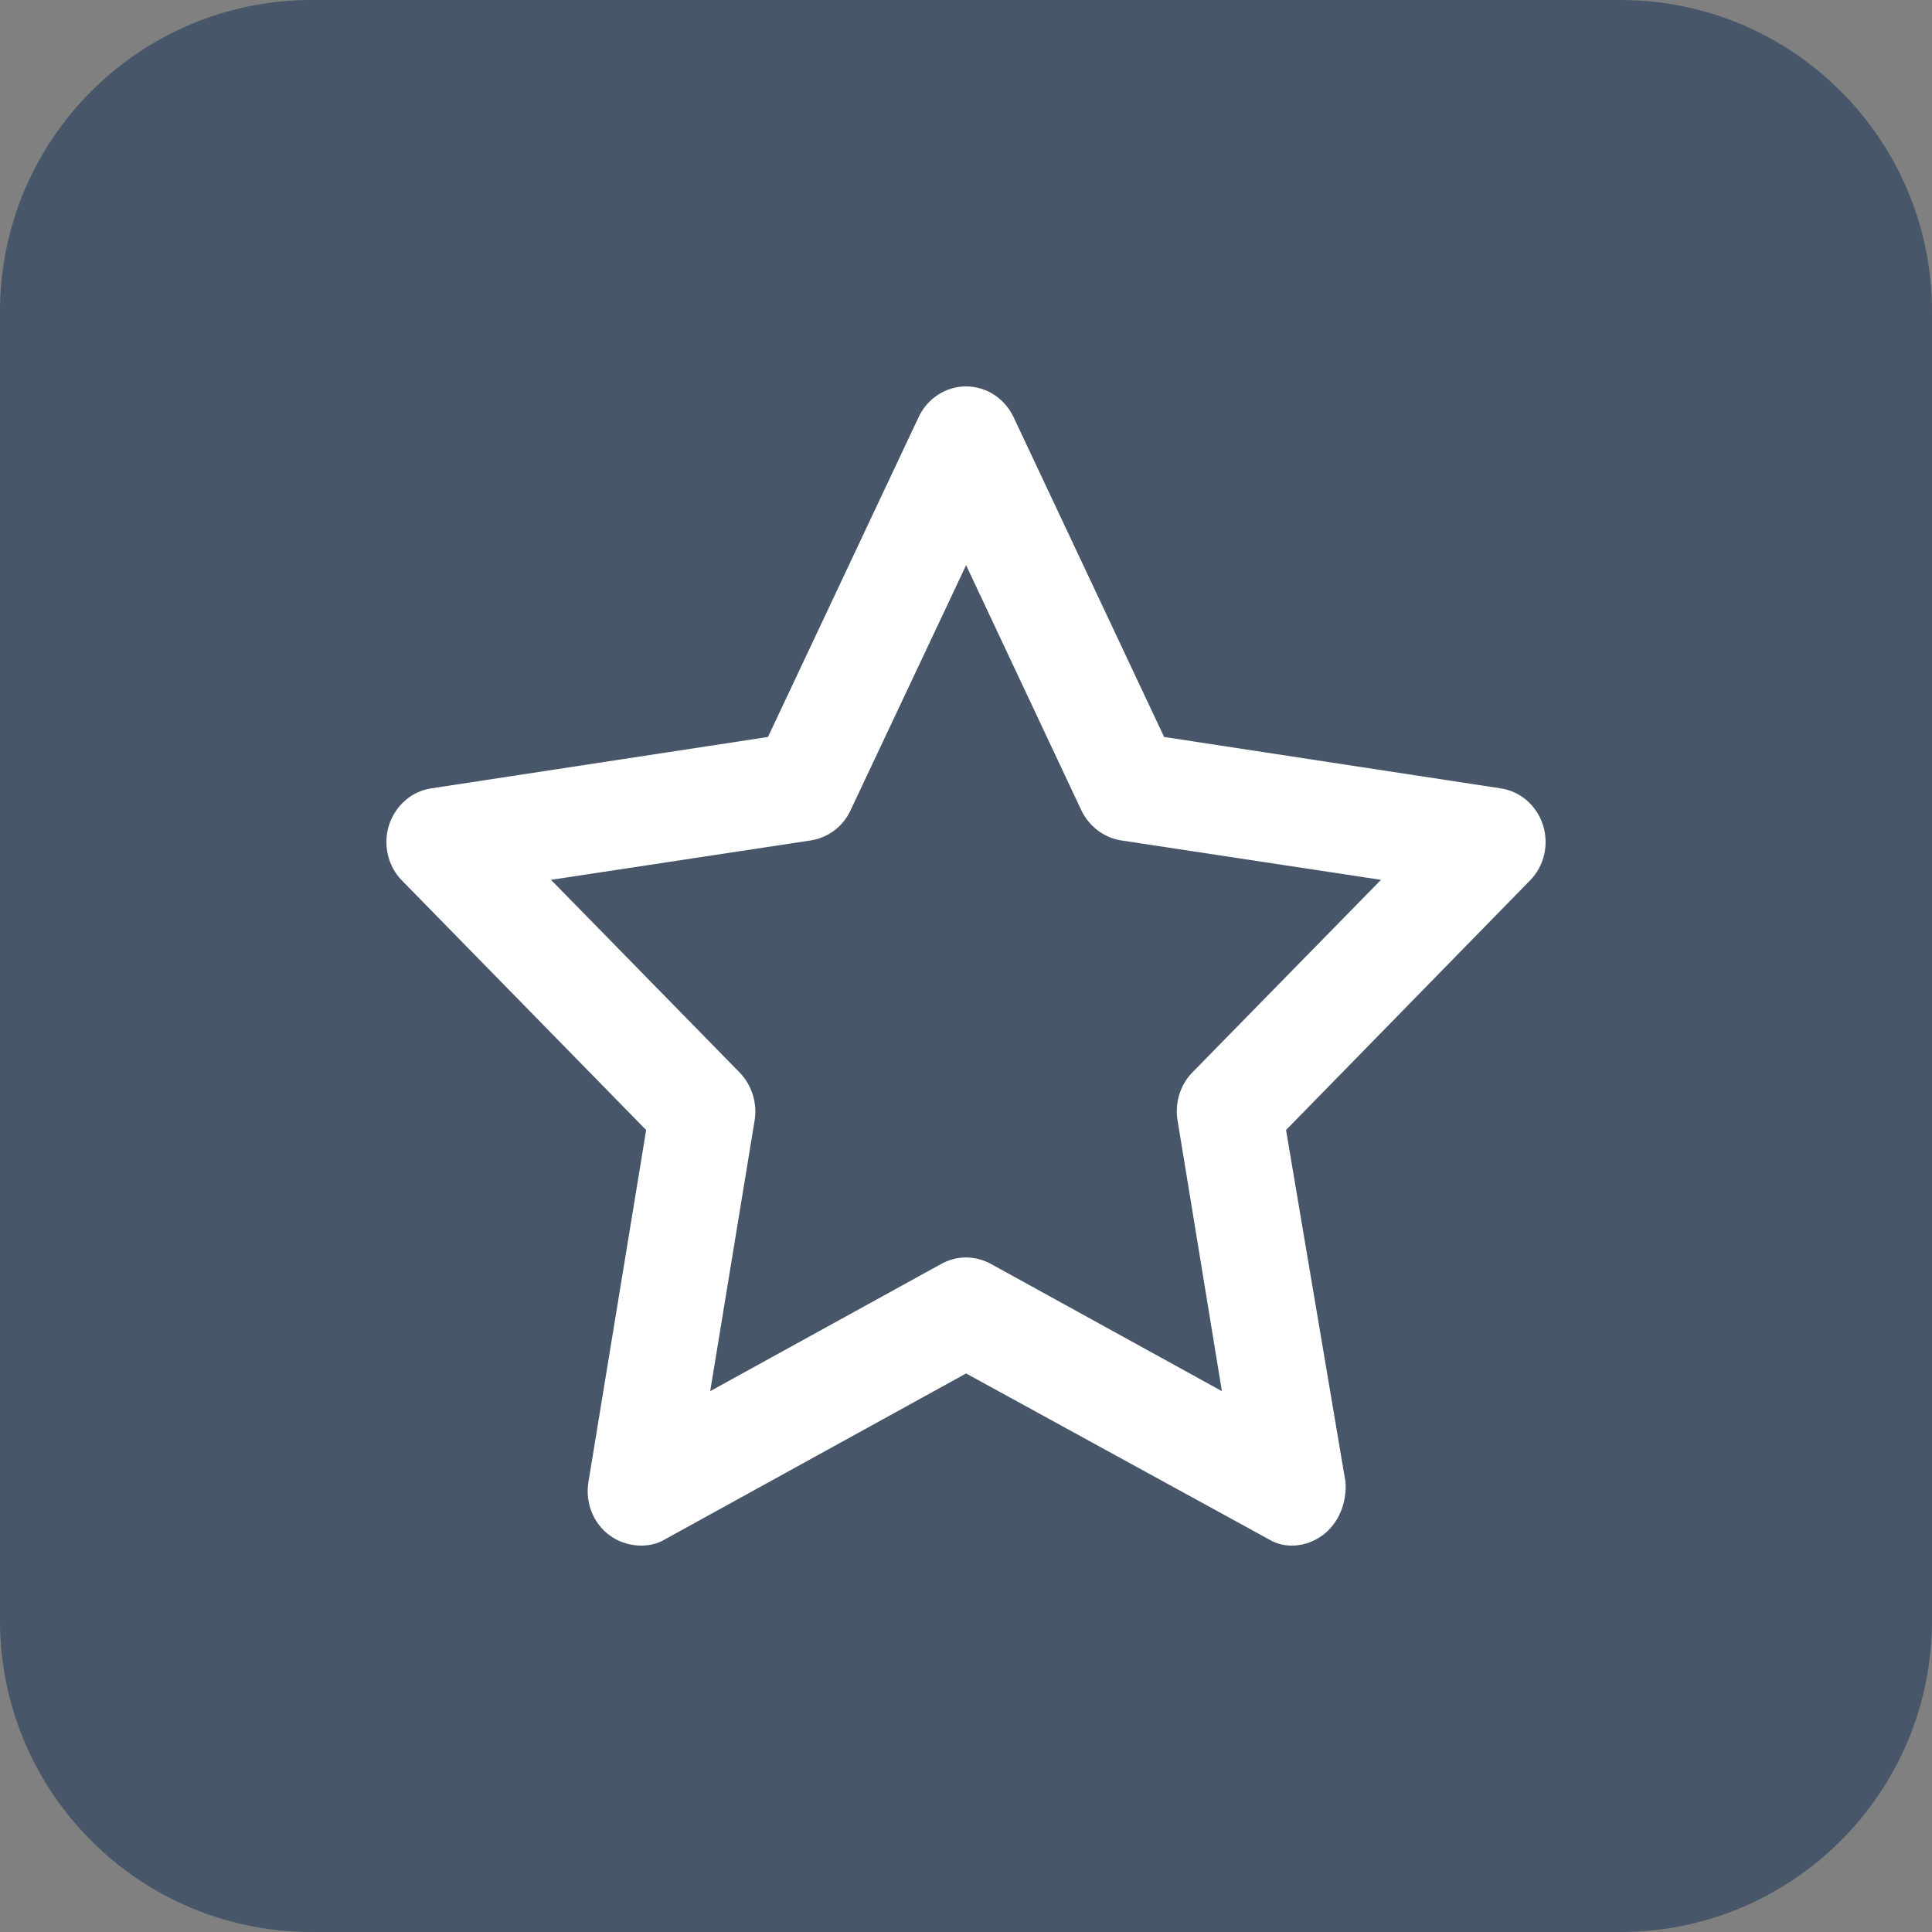 <svg width="20" height="20" viewBox="0 0 20 20" fill="none" xmlns="http://www.w3.org/2000/svg">
<rect x="0" y="0" width="20" height="20" fill="#808080" stroke="none"/>
<path d="M0 3.226C0 1.444 1.444 0 3.226 0H16.774C18.556 0 20 1.444 20 3.226V16.774C20 18.556 18.556 20 16.774 20H3.226C1.444 20 0 18.556 0 16.774V3.226Z" fill="#475668"/>
<path d="M10.001 4C9.792 4 9.601 4.123 9.51 4.317L7.95 7.629L4.465 8.161C4.261 8.191 4.093 8.339 4.027 8.541C3.963 8.745 4.015 8.967 4.161 9.115L6.689 11.698L6.091 15.344C6.057 15.555 6.141 15.77 6.311 15.894C6.48 16.019 6.723 16.035 6.886 15.934L10.001 14.218L13.133 15.934C13.297 16.035 13.52 16.019 13.69 15.894C13.859 15.77 13.943 15.555 13.929 15.344L13.313 11.698L15.838 9.115C15.985 8.967 16.037 8.745 15.973 8.541C15.908 8.339 15.739 8.191 15.534 8.161L12.051 7.629L10.492 4.317C10.399 4.123 10.21 4 10.001 4ZM10.001 5.851L11.194 8.388C11.274 8.555 11.428 8.672 11.606 8.7L14.296 9.108L12.342 11.103C12.217 11.232 12.16 11.417 12.19 11.598L12.649 14.401L10.258 13.084C10.096 12.995 9.903 12.995 9.744 13.084L7.352 14.401L7.812 11.598C7.841 11.417 7.782 11.232 7.657 11.103L5.704 9.108L8.394 8.7C8.573 8.672 8.728 8.555 8.805 8.388L10.001 5.851Z" fill="white"/>
</svg>
